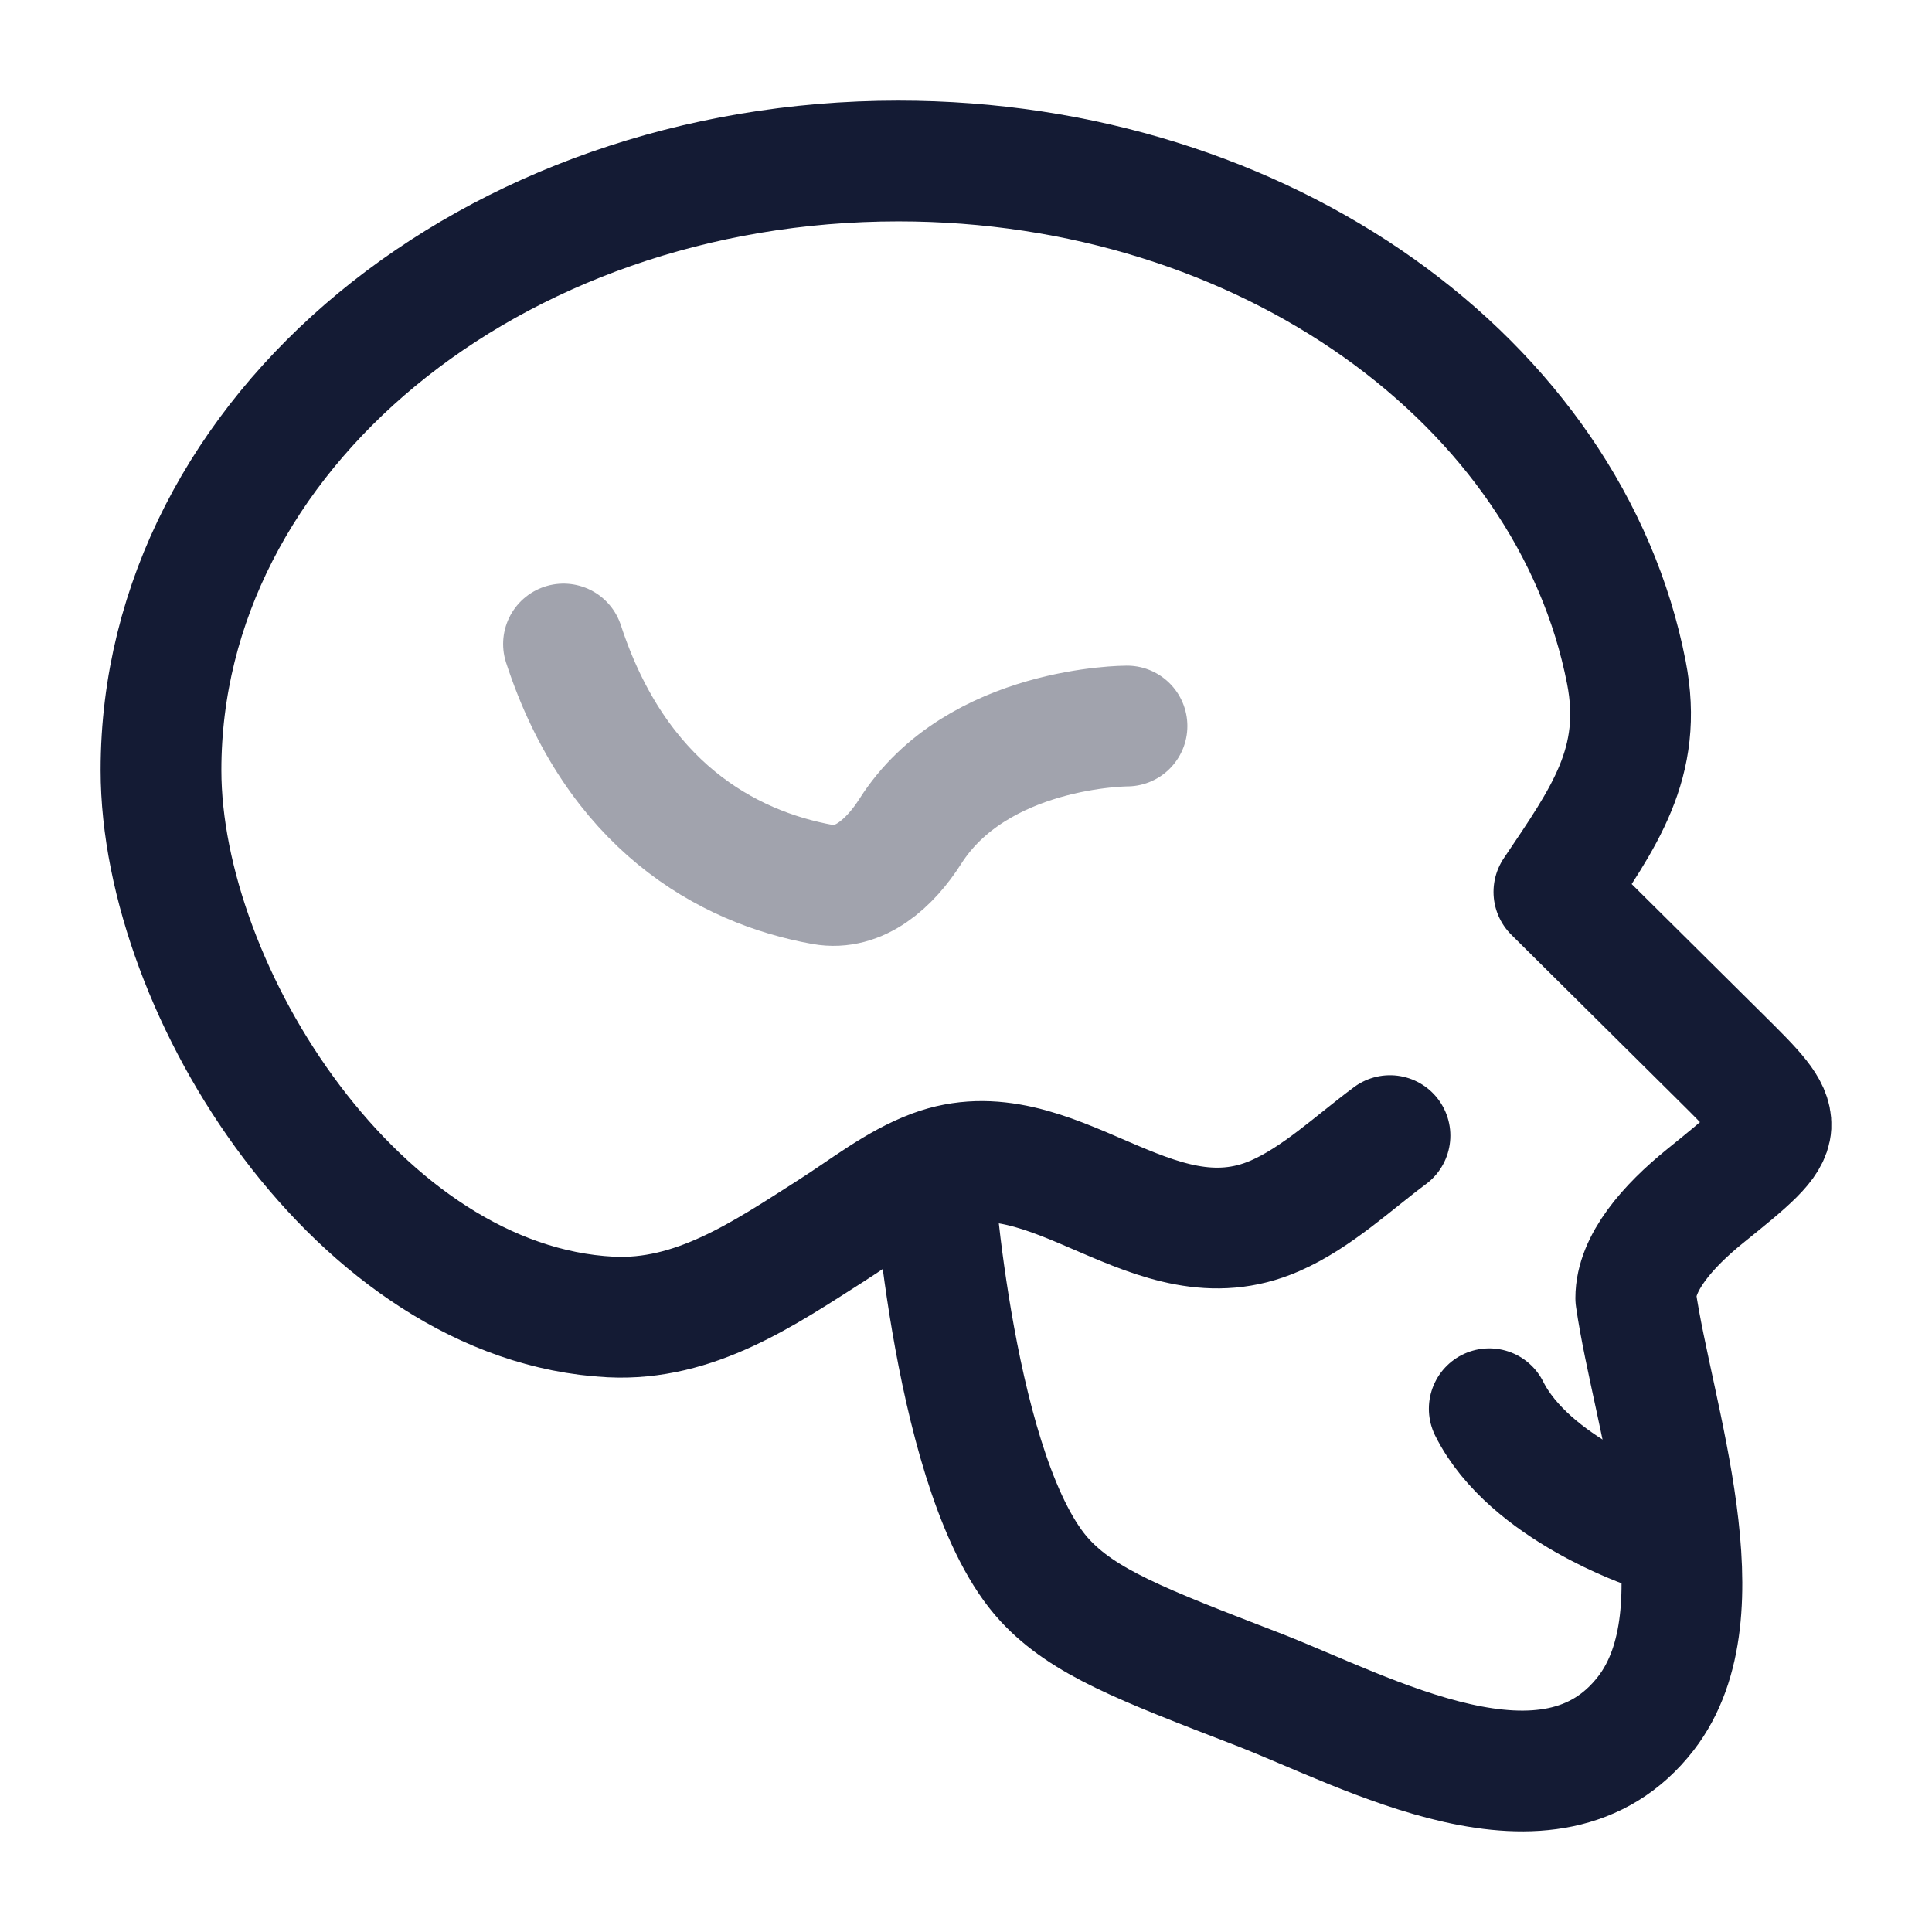 <svg width="24" height="24" viewBox="0 0 24 24" fill="none" xmlns="http://www.w3.org/2000/svg">
<path d="M11.591 14.536C11.139 14.704 10.736 15.027 10.332 15.284C9.489 15.822 8.631 16.413 7.585 16.36C4.468 16.2 2 12.321 2 9.567C2 5.388 6.101 2 11.16 2C15.719 2 19.5 4.751 20.203 8.352C20.423 9.476 19.921 10.161 19.303 11.08L21.369 13.129C21.797 13.553 22.011 13.765 22 13.986C21.988 14.207 21.72 14.423 21.183 14.857C20.714 15.236 20.32 15.69 20.32 16.125C20.532 17.596 21.42 20.025 20.446 21.284C19.268 22.805 16.988 21.511 15.613 20.98C14.178 20.427 13.461 20.151 12.979 19.63C11.845 18.401 11.591 14.536 11.591 14.536ZM11.591 14.536C13.085 13.982 14.311 15.771 15.838 15.104C16.36 14.876 16.813 14.444 17.267 14.107" stroke="#141B34" stroke-width="1.5" stroke-linecap="round" stroke-linejoin="round"/>
<path d="M20.5 19C20.5 19 19 18.5 18.5 17.5" stroke="#141B34" stroke-width="1.5" stroke-linecap="round"/>
<path opacity="0.4" d="M14 9.019C14 9.019 12.138 9.019 11.307 10.329C11.057 10.721 10.675 11.069 10.223 10.988C9.018 10.772 7.653 9.998 7 8" stroke="#141B34" stroke-width="1.5" stroke-linecap="round"/>
</svg>
